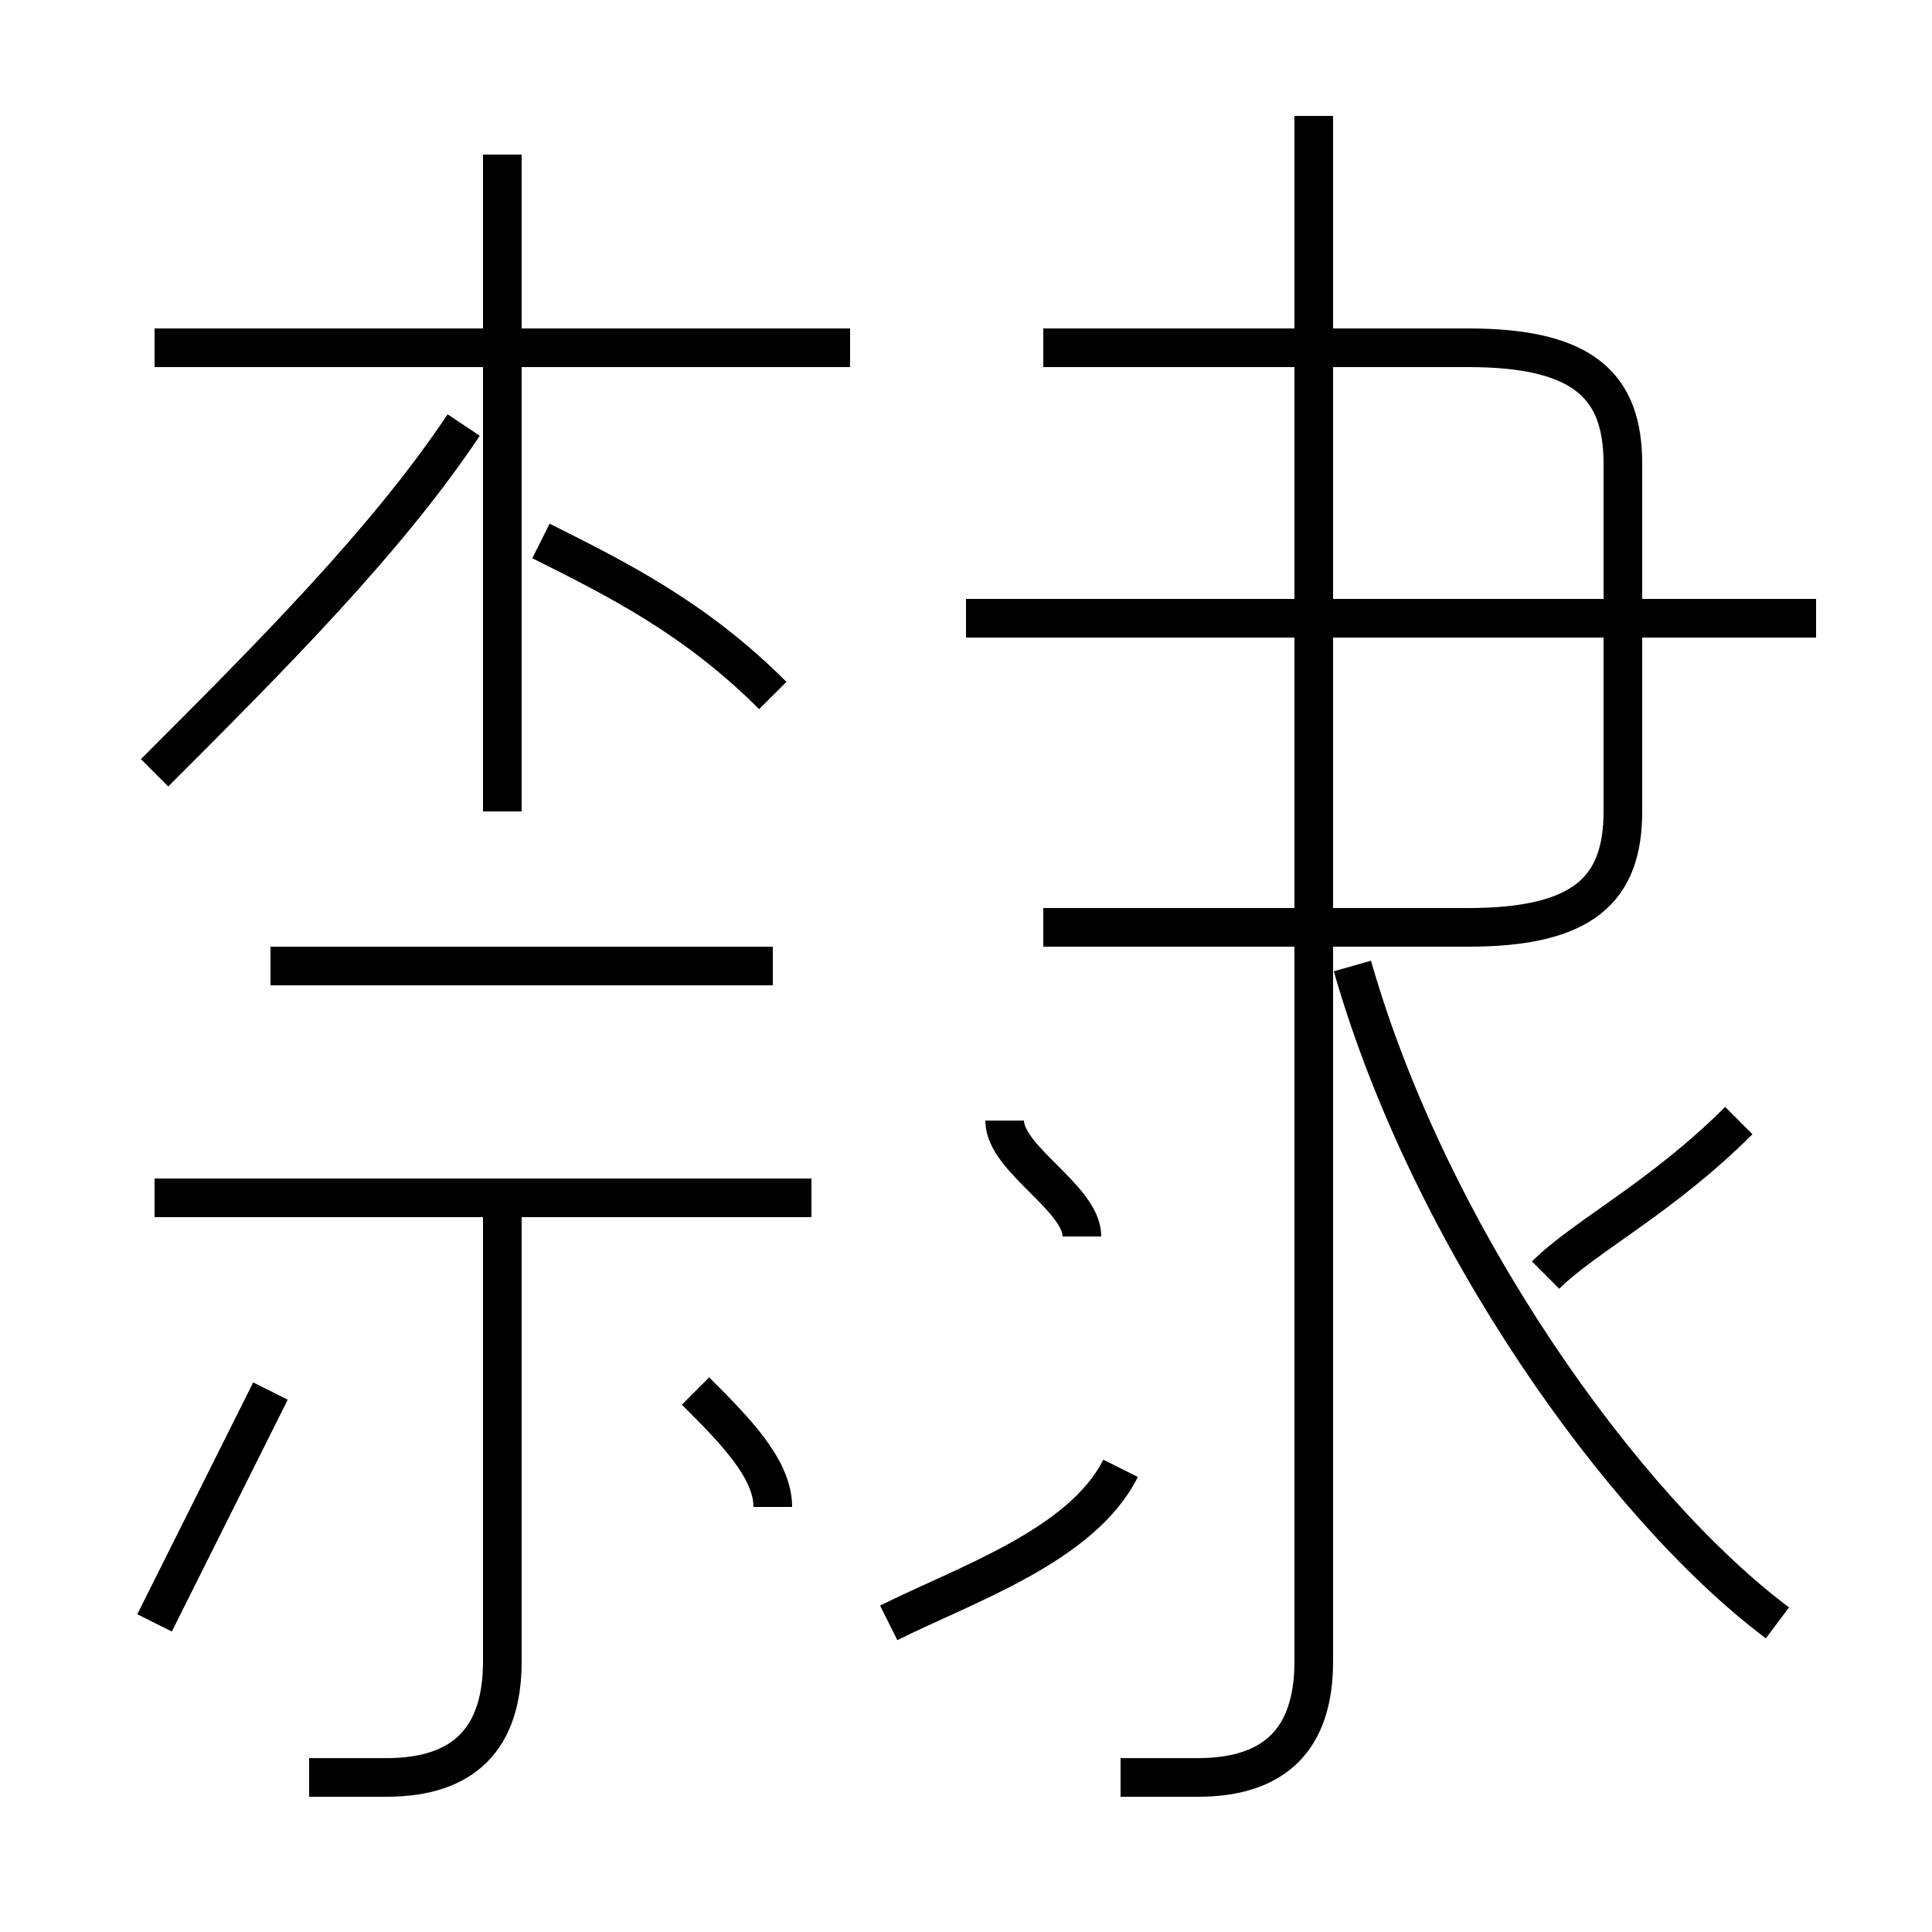 <?xml version='1.0' encoding='utf8'?>
<svg viewBox="0.0 -6.0 50.0 50.0" version="1.1" xmlns="http://www.w3.org/2000/svg">
<rect x="0.0" y="-6.0" width="50.0" height="50.0" fill="#808080" stroke="none"/>
<rect x="-1000" y="-1000" width="2000" height="2000" stroke="white" fill="white"/>
<g style="fill:white;stroke:#000000;  stroke-width:1">
<path d="M 29 2 C 29 2 30 2 31 2 C 33 2 34 1 34 -1 L 34 -41 M 4 -2 C 5 -4 6 -6 7 -8 M 8 2 C 9 2 9 2 10 2 C 12 2 13 1 13 -1 L 13 -13 M 21 -13 L 4 -13 M 20 -5 C 20 -6 19 -7 18 -8 M 23 -2 C 25 -3 28 -4 29 -6 M 20 -19 L 7 -19 M 4 -24 C 7 -27 10 -30 12 -33 M 28 -12 C 28 -13 26 -14 26 -15 M 13 -23 L 13 -40 M 20 -26 C 18 -28 16 -29 14 -30 M 22 -35 L 4 -35 M 46 -2 C 42 -5 37 -12 35 -19 M 40 -11 C 41 -12 43 -13 45 -15 M 27 -20 L 38 -20 C 41 -20 42 -21 42 -23 L 42 -32 C 42 -34 41 -35 38 -35 L 27 -35 M 47 -28 L 25 -28" transform="translate(0.0 38.0)" />
</g>
</svg>